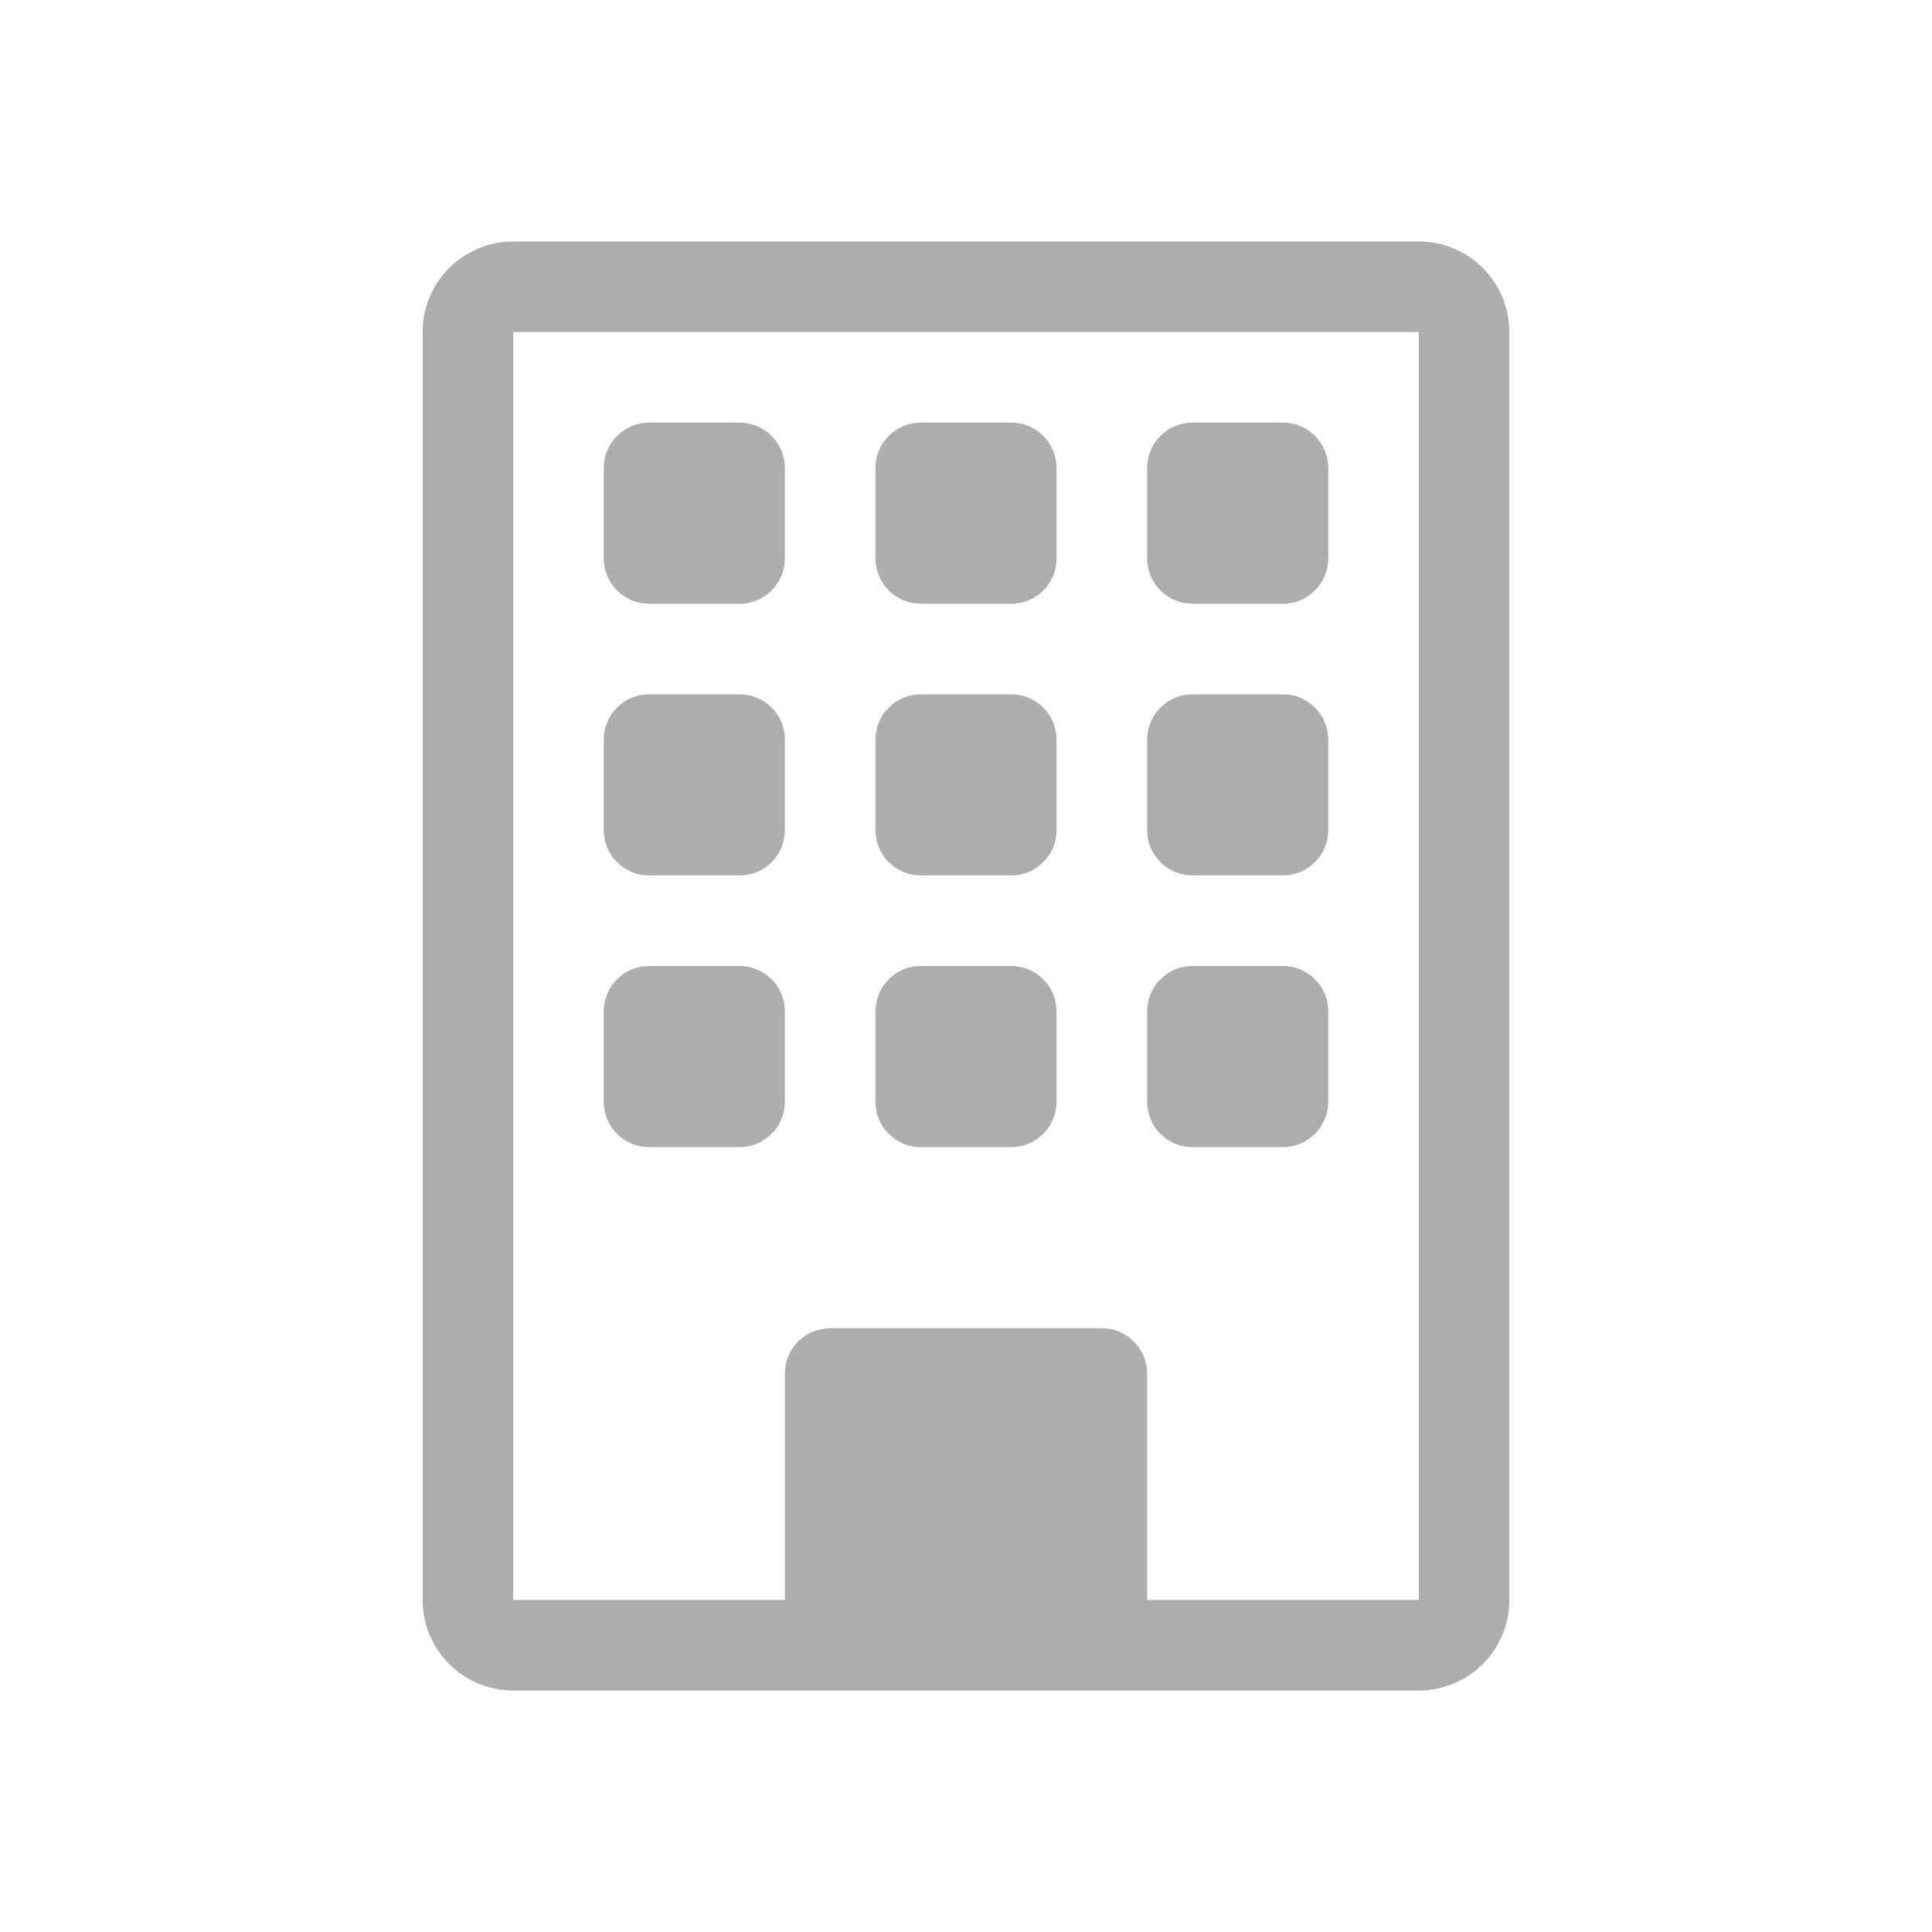 <svg xmlns="http://www.w3.org/2000/svg" width="32" height="32" viewBox="0 0 32 32" fill="none">
    <g clip-path="url(#clip0_49434_30)">
      <path d="M10 7.75C10 7.551 10.079 7.36 10.22 7.22C10.36 7.079 10.551 7 10.75 7H12.25C12.449 7 12.64 7.079 12.78 7.22C12.921 7.36 13 7.551 13 7.75V9.25C13 9.449 12.921 9.64 12.78 9.78C12.64 9.921 12.449 10 12.25 10H10.75C10.551 10 10.36 9.921 10.22 9.78C10.079 9.64 10 9.449 10 9.25V7.75ZM14.5 7.75C14.5 7.551 14.579 7.36 14.72 7.22C14.86 7.079 15.051 7 15.25 7H16.75C16.949 7 17.14 7.079 17.28 7.22C17.421 7.36 17.5 7.551 17.5 7.75V9.25C17.5 9.449 17.421 9.64 17.28 9.78C17.14 9.921 16.949 10 16.75 10H15.25C15.051 10 14.86 9.921 14.72 9.78C14.579 9.64 14.5 9.449 14.5 9.25V7.75ZM19.75 7C19.551 7 19.36 7.079 19.22 7.22C19.079 7.36 19 7.551 19 7.75V9.25C19 9.449 19.079 9.64 19.22 9.78C19.36 9.921 19.551 10 19.75 10H21.25C21.449 10 21.64 9.921 21.78 9.78C21.921 9.64 22 9.449 22 9.25V7.75C22 7.551 21.921 7.36 21.78 7.22C21.64 7.079 21.449 7 21.25 7H19.75ZM10 12.25C10 12.051 10.079 11.86 10.22 11.72C10.36 11.579 10.551 11.5 10.75 11.5H12.25C12.449 11.5 12.64 11.579 12.78 11.72C12.921 11.86 13 12.051 13 12.25V13.75C13 13.949 12.921 14.14 12.78 14.28C12.64 14.421 12.449 14.5 12.25 14.5H10.75C10.551 14.5 10.36 14.421 10.22 14.28C10.079 14.14 10 13.949 10 13.75V12.25ZM15.25 11.5C15.051 11.5 14.86 11.579 14.72 11.72C14.579 11.86 14.5 12.051 14.5 12.25V13.75C14.5 13.949 14.579 14.14 14.72 14.28C14.86 14.421 15.051 14.5 15.25 14.5H16.75C16.949 14.5 17.14 14.421 17.28 14.28C17.421 14.14 17.5 13.949 17.5 13.75V12.25C17.5 12.051 17.421 11.86 17.28 11.72C17.14 11.579 16.949 11.5 16.75 11.5H15.25ZM19 12.25C19 12.051 19.079 11.86 19.22 11.72C19.36 11.579 19.551 11.5 19.75 11.5H21.25C21.449 11.5 21.64 11.579 21.78 11.72C21.921 11.86 22 12.051 22 12.25V13.75C22 13.949 21.921 14.14 21.78 14.28C21.64 14.421 21.449 14.5 21.25 14.5H19.75C19.551 14.5 19.36 14.421 19.22 14.28C19.079 14.14 19 13.949 19 13.75V12.25ZM10.75 16C10.551 16 10.36 16.079 10.22 16.22C10.079 16.36 10 16.551 10 16.75V18.25C10 18.449 10.079 18.64 10.22 18.78C10.36 18.921 10.551 19 10.75 19H12.25C12.449 19 12.64 18.921 12.78 18.78C12.921 18.64 13 18.449 13 18.25V16.75C13 16.551 12.921 16.36 12.78 16.22C12.64 16.079 12.449 16 12.25 16H10.75ZM14.5 16.75C14.5 16.551 14.579 16.36 14.72 16.22C14.86 16.079 15.051 16 15.25 16H16.75C16.949 16 17.14 16.079 17.28 16.22C17.421 16.36 17.5 16.551 17.5 16.75V18.25C17.5 18.449 17.421 18.64 17.28 18.78C17.14 18.921 16.949 19 16.75 19H15.25C15.051 19 14.86 18.921 14.72 18.78C14.579 18.64 14.5 18.449 14.5 18.25V16.75ZM19.75 16C19.551 16 19.36 16.079 19.22 16.22C19.079 16.36 19 16.551 19 16.75V18.25C19 18.449 19.079 18.64 19.22 18.78C19.36 18.921 19.551 19 19.75 19H21.25C21.449 19 21.64 18.921 21.78 18.78C21.921 18.64 22 18.449 22 18.25V16.75C22 16.551 21.921 16.36 21.78 16.22C21.64 16.079 21.449 16 21.25 16H19.75Z" fill="#ADADAD"/>
      <path d="M7 5.5C7 5.102 7.158 4.721 7.439 4.439C7.721 4.158 8.102 4 8.5 4H23.5C23.898 4 24.279 4.158 24.561 4.439C24.842 4.721 25 5.102 25 5.5V26.5C25 26.898 24.842 27.279 24.561 27.561C24.279 27.842 23.898 28 23.5 28H8.5C8.102 28 7.721 27.842 7.439 27.561C7.158 27.279 7 26.898 7 26.5V5.5ZM23.5 5.5H8.5V26.5H13V22.75C13 22.551 13.079 22.36 13.22 22.22C13.36 22.079 13.551 22 13.75 22H18.25C18.449 22 18.64 22.079 18.78 22.22C18.921 22.36 19 22.551 19 22.75V26.5H23.5V5.5Z" fill="#ADADAD"/>
    </g>
    <defs>
      <clipPath id="clip0_49434_30">
        <rect width="32" height="32" fill="white"/>
      </clipPath>
    </defs>
  </svg>